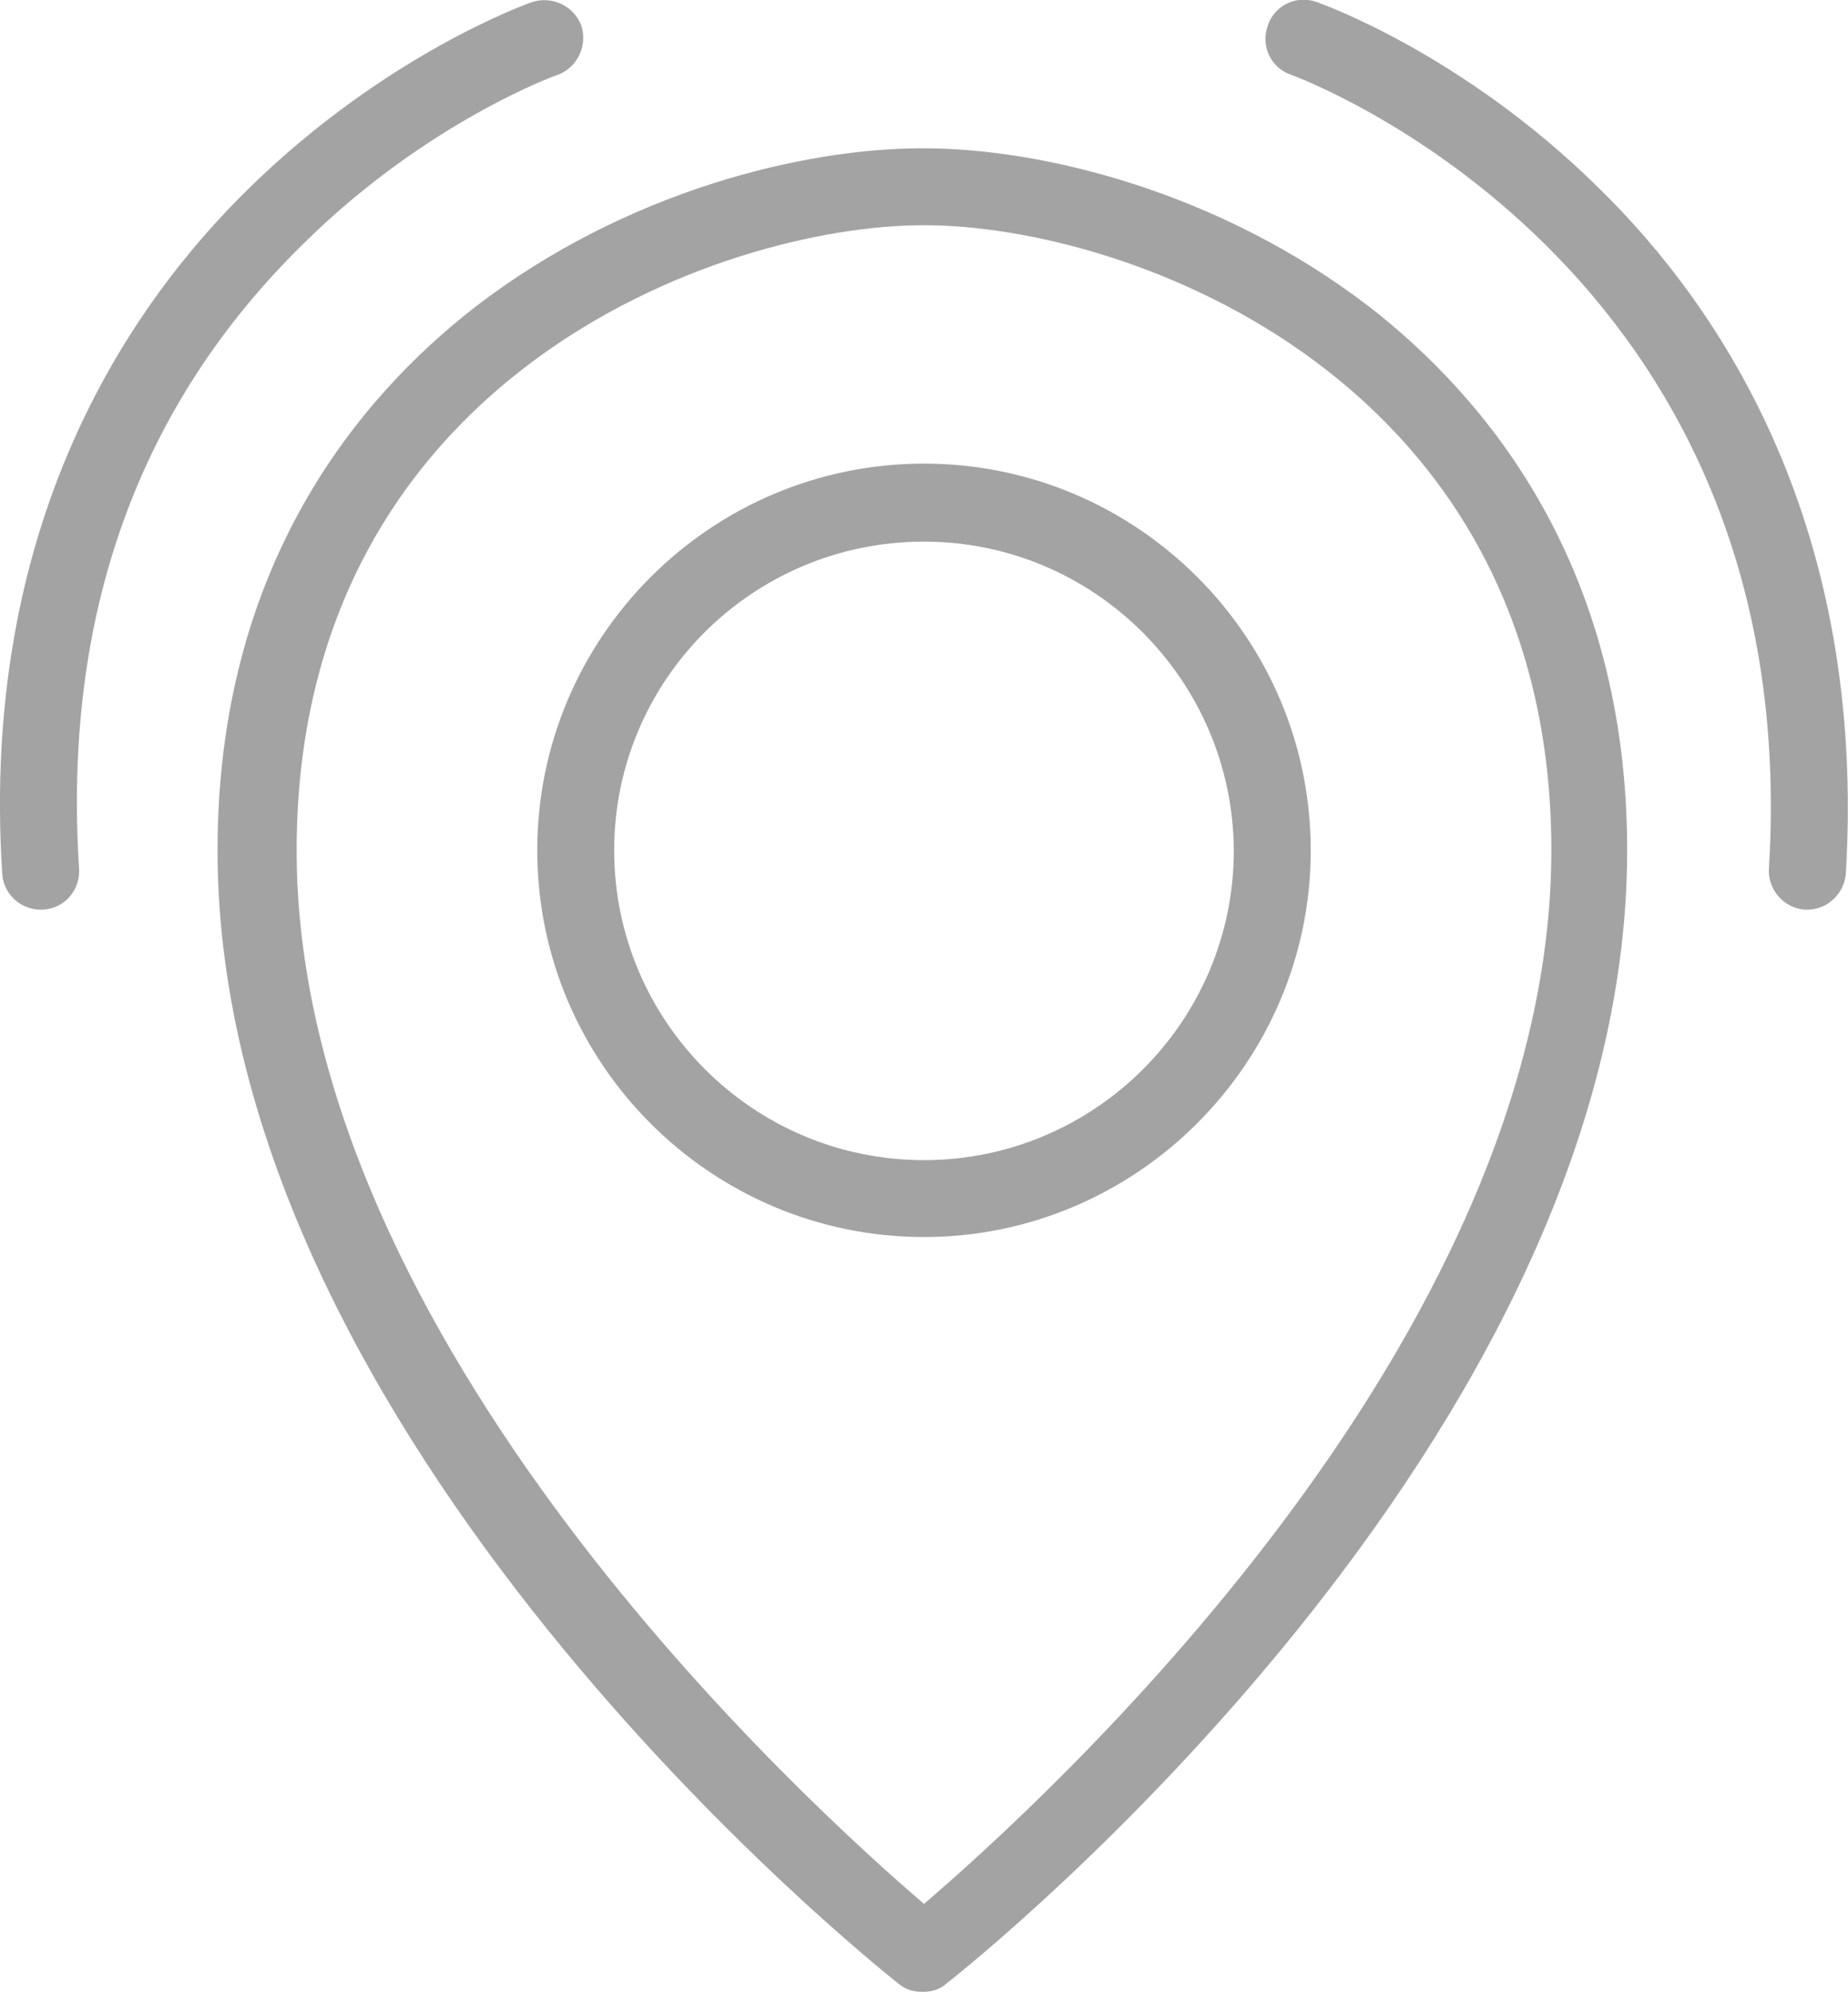 <?xml version="1.0" encoding="utf-8"?>
<!-- Generator: Adobe Illustrator 24.1.2, SVG Export Plug-In . SVG Version: 6.00 Build 0)  -->
<svg version="1.1" id="Слой_1" xmlns="http://www.w3.org/2000/svg" xmlns:xlink="http://www.w3.org/1999/xlink" x="0px" y="0px"
	 viewBox="0 0 168.2 181.3" style="enable-background:new 0 0 168.2 181.3;" xml:space="preserve">
<style type="text/css">
	.st0{fill:#A3A3A3;}
</style>
<g>
	<g>
		<path class="st0" d="M84.1,181.3c-0.1,0-0.1,0-0.2,0c-0.8,0-1.5-0.2-2.2-0.8c-2.5-2-61.9-49.5-61.9-103.1
			c0-25.9,12.8-41.2,23.5-49.5c13.8-10.6,30-14.4,40.6-14.4H84h0.1c10.7,0,26.8,3.9,40.5,14.4c10.7,8.3,23.5,23.6,23.5,49.5
			c0,53.6-59.3,101.1-61.9,103.1C85.7,181,84.9,181.3,84.1,181.3z M84.1,20.5c-18.7,0-57.1,14-57.1,56.9c0,44.7,46.6,86.9,57.1,95.9
			c10.5-9,57.1-51.1,57.1-95.9C141.2,34.5,102.8,20.5,84.1,20.5z"/>
		<path class="st0" d="M84.1,112.6c-19.4,0-35.2-15.8-35.2-35.2s15.8-35.2,35.2-35.2s35.2,15.8,35.2,35.2S103.4,112.6,84.1,112.6z
			 M84.1,49.3c-15.6,0-28.2,12.6-28.2,28.1s12.6,28.2,28.2,28.2c15.5,0,28.2-12.6,28.2-28.2C112.2,61.9,99.6,49.3,84.1,49.3z"/>
	</g>
	<g>
		<path class="st0" d="M164.5,82.8c-0.1,0-0.1,0-0.2,0c-1.9-0.1-3.4-1.8-3.3-3.7c3.4-55.2-43-72.1-43.5-72.3
			c-1.8-0.6-2.8-2.6-2.1-4.5c0.6-1.8,2.6-2.8,4.5-2.1c0.5,0.2,13.2,4.7,25.5,16.8c11.4,11.1,24.5,31,22.6,62.6
			C167.8,81.4,166.3,82.8,164.5,82.8z"/>
		<path class="st0" d="M3.7,82.8c-1.8,0-3.4-1.4-3.5-3.3C-1.8,48,11.4,28.1,22.8,17C35.1,5,47.8,0.4,48.4,0.2
			c1.8-0.6,3.8,0.3,4.5,2.1c0.6,1.8-0.3,3.8-2.1,4.5l0,0c-0.1,0-12,4.3-23.2,15.4C12.6,36.9,5.7,56,7.2,79.1
			c0.1,1.9-1.3,3.6-3.3,3.7C3.8,82.8,3.7,82.8,3.7,82.8z"/>
	</g>
</g>
</svg>
